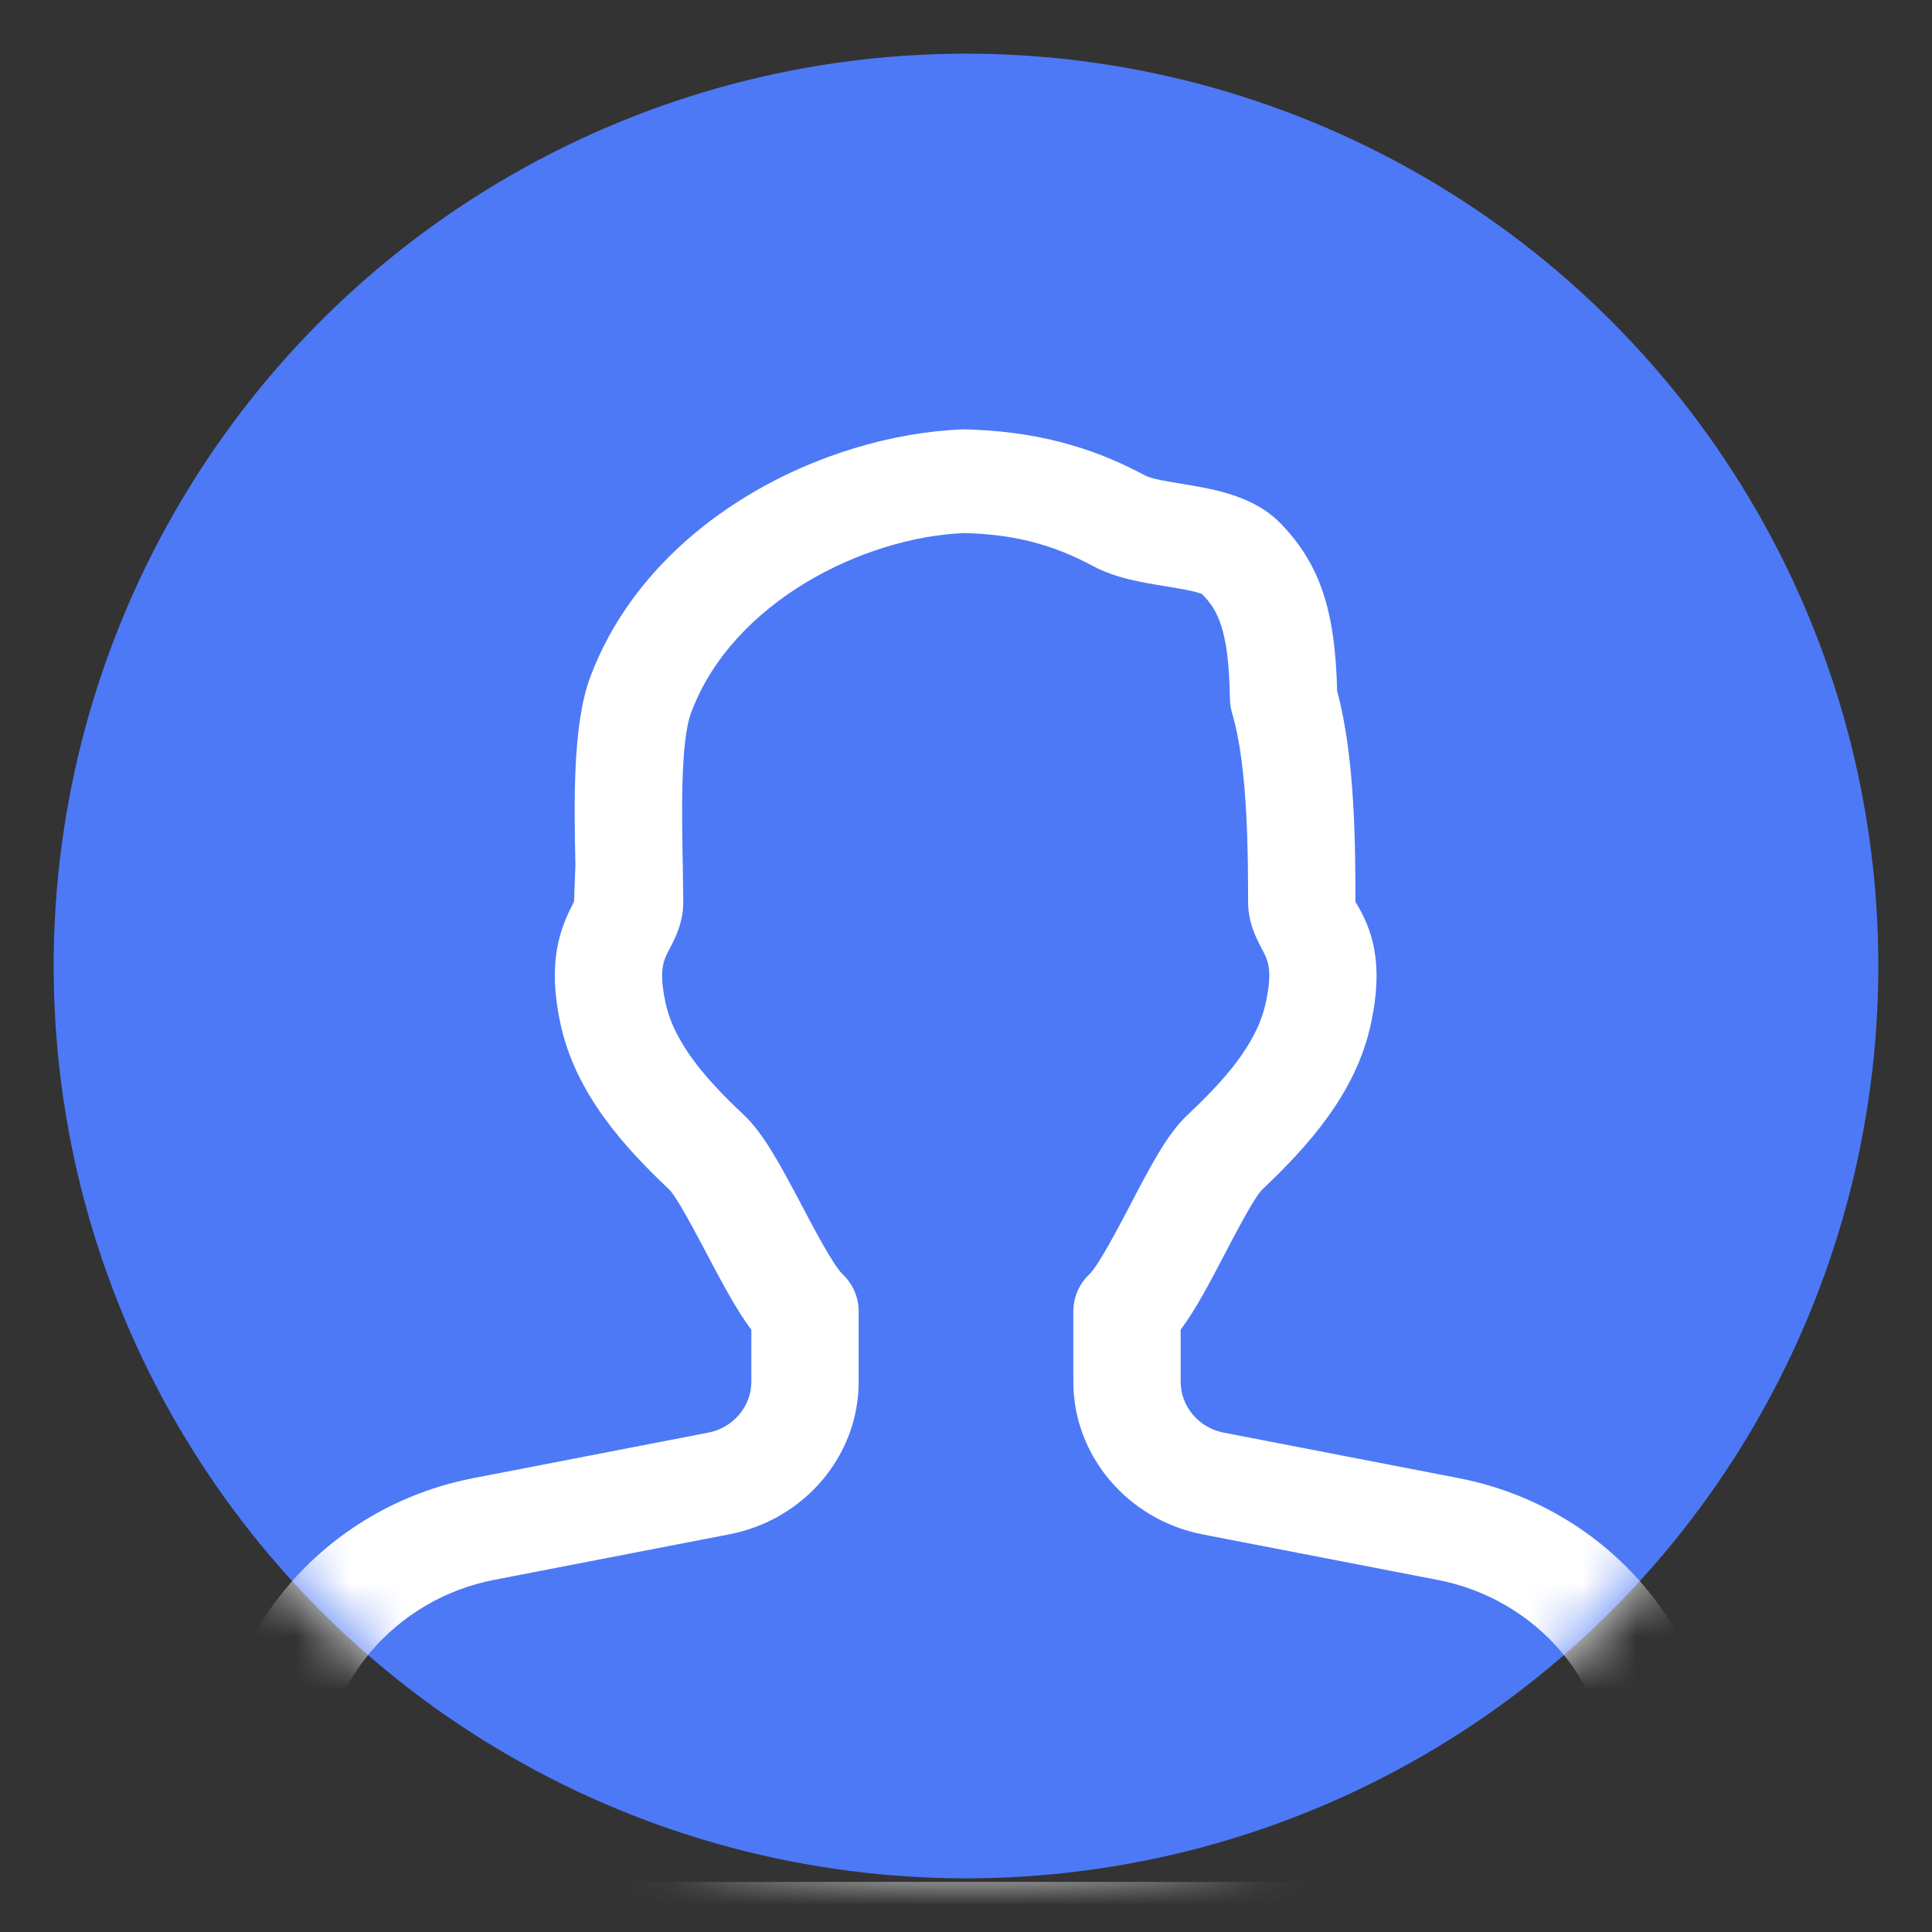 <?xml version="1.0" encoding="UTF-8"?>
<svg width="36px" height="36px" viewBox="0 0 36 36" version="1.1" xmlns="http://www.w3.org/2000/svg" xmlns:xlink="http://www.w3.org/1999/xlink">
    <rect x="0" y="0" width="36" height="36" fill="#333333" stroke="none"/>
    <!-- Generator: Sketch 52.6 (67491) - http://www.bohemiancoding.com/sketch -->
    <title>Artboard</title>
    <desc>Created with Sketch.</desc>
    <defs>
        <circle id="path-1" cx="17" cy="17" r="17"></circle>
    </defs>
    <g id="Artboard" stroke="none" stroke-width="1" fill="none" fill-rule="evenodd">
        <g id="Shape" transform="translate(1, 1)">
            <mask id="mask-2" fill="white">
                <use xlink:href="#path-1"></use>
            </mask>
            <use id="Mask" fill="#4D79F6" xlink:href="#path-1"></use>
            <path d="M26.176,26.542 L21.802,25.695 C21.338,25.606 21,25.206 21,24.748 L21,23.777 C21.288,23.391 21.556,22.875 21.838,22.335 C22.052,21.927 22.374,21.311 22.518,21.167 C23.366,20.365 24.27,19.371 24.546,18.072 C24.798,16.897 24.548,16.286 24.256,15.802 C24.256,14.857 24.256,13.125 23.916,11.88 C23.88,10.372 23.596,9.521 22.876,8.767 C22.368,8.235 21.62,8.114 21.02,8.015 C20.782,7.976 20.456,7.924 20.342,7.862 C19.306,7.305 18.252,7.031 16.962,7 C14.322,7.095 11.082,8.715 9.996,11.623 C9.668,12.506 9.698,13.956 9.722,15.122 L9.696,15.802 C9.442,16.286 9.192,16.897 9.442,18.07 C9.72,19.371 10.624,20.367 11.472,21.167 C11.616,21.314 11.942,21.933 12.158,22.341 C12.442,22.877 12.712,23.393 13,23.779 L13,24.748 C13,25.206 12.662,25.606 12.198,25.695 L7.824,26.542 C5.03,27.082 3,29.473 3,32.228 L3,34.067 C3,35.132 3.896,36 5,36 L29,36 C30.104,36 31,35.132 31,34.067 L31,32.228 C31,29.473 28.97,27.082 26.176,26.542 Z M29,34.067 L5,34.067 L5,32.228 C5,30.391 6.352,28.796 8.214,28.437 L12.588,27.59 C13.986,27.321 15,26.126 15,24.748 L15,23.433 C15,23.174 14.892,22.925 14.702,22.745 C14.53,22.583 14.16,21.881 13.94,21.461 C13.562,20.748 13.238,20.133 12.87,19.785 C12.206,19.159 11.568,18.469 11.4,17.68 C11.272,17.071 11.362,16.899 11.476,16.68 C11.578,16.487 11.732,16.197 11.732,15.802 L11.722,15.085 C11.706,14.24 11.674,12.825 11.878,12.28 C12.654,10.2 15.116,9.003 16.974,8.933 C17.89,8.957 18.608,9.14 19.372,9.55 C19.786,9.772 20.266,9.85 20.688,9.919 C20.926,9.958 21.322,10.022 21.406,10.076 C21.676,10.358 21.9,10.702 21.918,12.031 C21.92,12.118 21.934,12.205 21.958,12.288 C22.256,13.276 22.256,14.983 22.256,15.801 C22.256,16.195 22.41,16.485 22.512,16.678 C22.628,16.897 22.718,17.069 22.586,17.682 C22.42,18.469 21.784,19.157 21.12,19.783 C20.748,20.133 20.426,20.75 20.056,21.461 C19.834,21.883 19.468,22.583 19.298,22.745 C19.108,22.925 19,23.174 19,23.433 L19,24.748 C19,26.125 20.014,27.321 21.412,27.592 L25.786,28.439 C27.648,28.796 29,30.391 29,32.228 L29,34.067 Z" fill="#FFFFFF" fill-rule="nonzero" mask="url(#mask-2)"></path>
        </g>
    </g>
</svg>